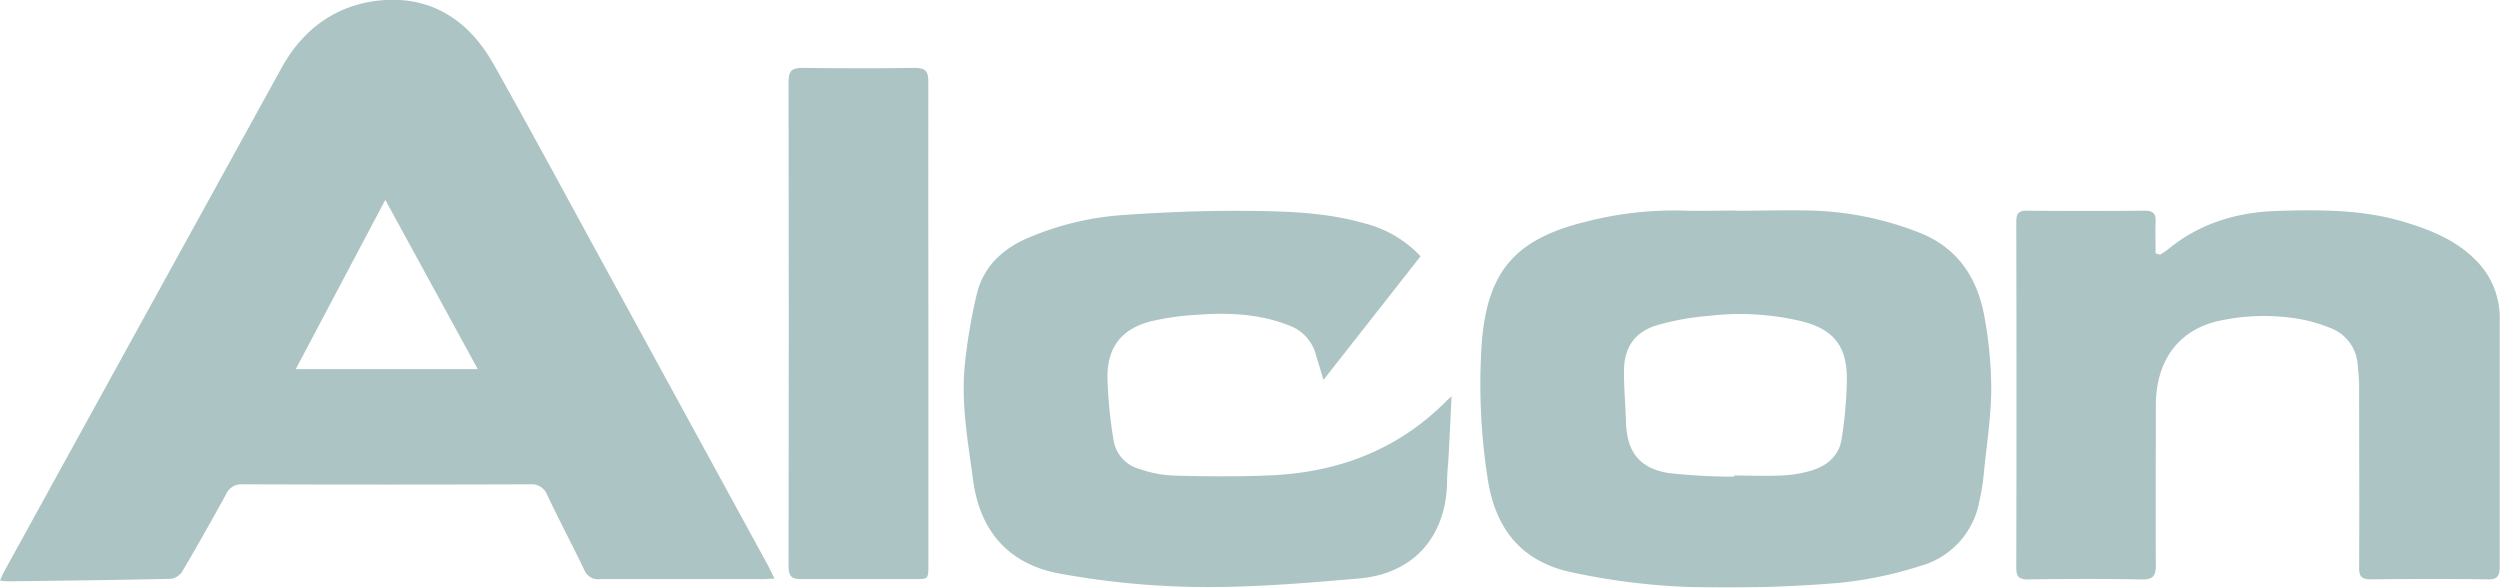 <svg xmlns="http://www.w3.org/2000/svg" viewBox="0 0 378.53 88.97"><defs><style>.cls-1{opacity:0.45;}.cls-2{fill:#467c7c;}</style></defs><title>Alcon</title><g id="Layer_2" data-name="Layer 2"><g id="Layer_1-2" data-name="Layer 1"><g class="cls-1"><path class="cls-2" d="M117.27,87.61c-.73,0-1.2.08-1.67.08-8.26,0-16.51,0-24.77,0a2.24,2.24,0,0,1-2.38-1.44C86.64,82.5,84.69,78.8,82.88,75a2.52,2.52,0,0,0-2.61-1.67q-21.75.08-43.5,0a2.55,2.55,0,0,0-2.56,1.53Q31,80.75,27.61,86.5a2.47,2.47,0,0,1-1.7,1.14c-8.25.19-16.5.28-24.75.38A10.1,10.1,0,0,1,0,87.89c.31-.65.53-1.18.81-1.68q20.91-38,41.86-76C46.05,4.11,51.37.43,58.35,0c7.46-.42,12.86,3.43,16.41,9.76,5.56,9.89,10.94,19.88,16.38,29.83q12.64,23.13,25.28,46.28C116.67,86.38,116.9,86.86,117.27,87.61ZM44.78,55.89H72.34l-14-25.63Z"/><path class="cls-2" d="M262.82,31.91c4.08,0,8.16-.14,12.22,0a48.18,48.18,0,0,1,15.51,3.29c6.06,2.37,9,7.13,10,13.22a61.79,61.79,0,0,1,.95,10.67c-.05,4-.65,8-1.07,12a36,36,0,0,1-.83,5.28,12.44,12.44,0,0,1-8.9,9.34,59.77,59.77,0,0,1-12.2,2.54,204.66,204.66,0,0,1-22.42.64,102,102,0,0,1-18.17-2.25c-7.71-1.66-11.65-6.75-12.72-14.59a92.24,92.24,0,0,1-.81-20.45c.92-10.72,5.23-15.47,15.82-18.05a53.14,53.14,0,0,1,14.32-1.67c2.77.09,5.54,0,8.31,0Zm-.28,40.26V72c2.39,0,4.79.09,7.17,0a19.14,19.14,0,0,0,4.46-.72c2.44-.72,4.31-2.25,4.69-4.89a63.33,63.33,0,0,0,.78-9c0-5-2-7.52-6.86-8.75a40.18,40.18,0,0,0-14-.82,39.27,39.27,0,0,0-8.08,1.48c-3.38,1.09-4.86,3.55-4.81,7.1,0,2.49.23,5,.3,7.47.12,4.48,2,7.06,6.5,7.76A90.36,90.36,0,0,0,262.54,72.17Z"/><path class="cls-2" d="M327.08,38.55c.39-.26.8-.49,1.16-.78,4.86-4,10.56-5.67,16.73-5.84s12.59-.22,18.73,1.58c4.05,1.19,7.92,2.7,11,5.72a12.28,12.28,0,0,1,3.79,9.06c0,12.5,0,25,0,37.49,0,1.49-.39,2-1.92,1.94-5.87-.08-11.73-.06-17.6,0-1.34,0-1.78-.39-1.77-1.75.05-9.19,0-18.37,0-27.55,0-1.08-.13-2.16-.22-3.24a6.39,6.39,0,0,0-4.35-5.6,22.1,22.1,0,0,0-5.46-1.43,31.48,31.48,0,0,0-11.8.58c-5.71,1.51-8.92,6.07-8.95,12.58,0,8.09-.05,16.19,0,24.28,0,1.62-.42,2.17-2.1,2.14-5.76-.1-11.52-.08-17.28,0-1.38,0-1.75-.46-1.75-1.78q.06-26.16,0-52.32c0-1.21.27-1.75,1.63-1.73,5.92.06,11.84.05,17.76,0,1.28,0,1.77.4,1.71,1.68-.08,1.6,0,3.2,0,4.79Z"/><path class="cls-2" d="M219.79,60c-.16,3.18-.29,6-.44,8.79-.07,1.35-.23,2.7-.24,4-.08,8.38-5,14.08-13.36,14.8S189.2,89,180.93,88.87a124,124,0,0,1-20.34-2c-7.69-1.35-12.21-6.27-13.26-14.23-.76-5.75-1.83-11.48-1.25-17.3a79.8,79.8,0,0,1,1.83-10.85c1-4.13,3.88-6.8,7.72-8.46a44.53,44.53,0,0,1,14.64-3.49c6.22-.42,12.46-.68,18.69-.61,5.89.06,11.83.22,17.57,1.87a17.53,17.53,0,0,1,8.56,5l-14.7,18.72c-.43-1.43-.81-2.69-1.2-4a6.48,6.48,0,0,0-4.14-4.29c-4.56-1.78-9.31-1.92-14.1-1.55a40,40,0,0,0-6.56.94c-4.37,1.08-6.65,3.74-6.71,8.24a65.63,65.63,0,0,0,.91,9.66A5.36,5.36,0,0,0,172.51,71a17.54,17.54,0,0,0,5.05,1c4.72.14,9.46.18,14.18,0,10.47-.34,19.74-3.71,27.25-11.27C219.14,60.57,219.31,60.43,219.79,60Z"/><path class="cls-2" d="M140.57,49.06V85.57c0,2.12,0,2.12-2.17,2.12-5.65,0-11.3,0-17,0-1.46,0-2-.36-2-1.9q.06-36.75,0-73.51c0-1.6.57-2,2.09-2,5.65.07,11.3.09,16.95,0,1.62,0,2.13.41,2.12,2.09C140.53,24.62,140.57,36.84,140.57,49.06Z"/></g></g></g></svg>